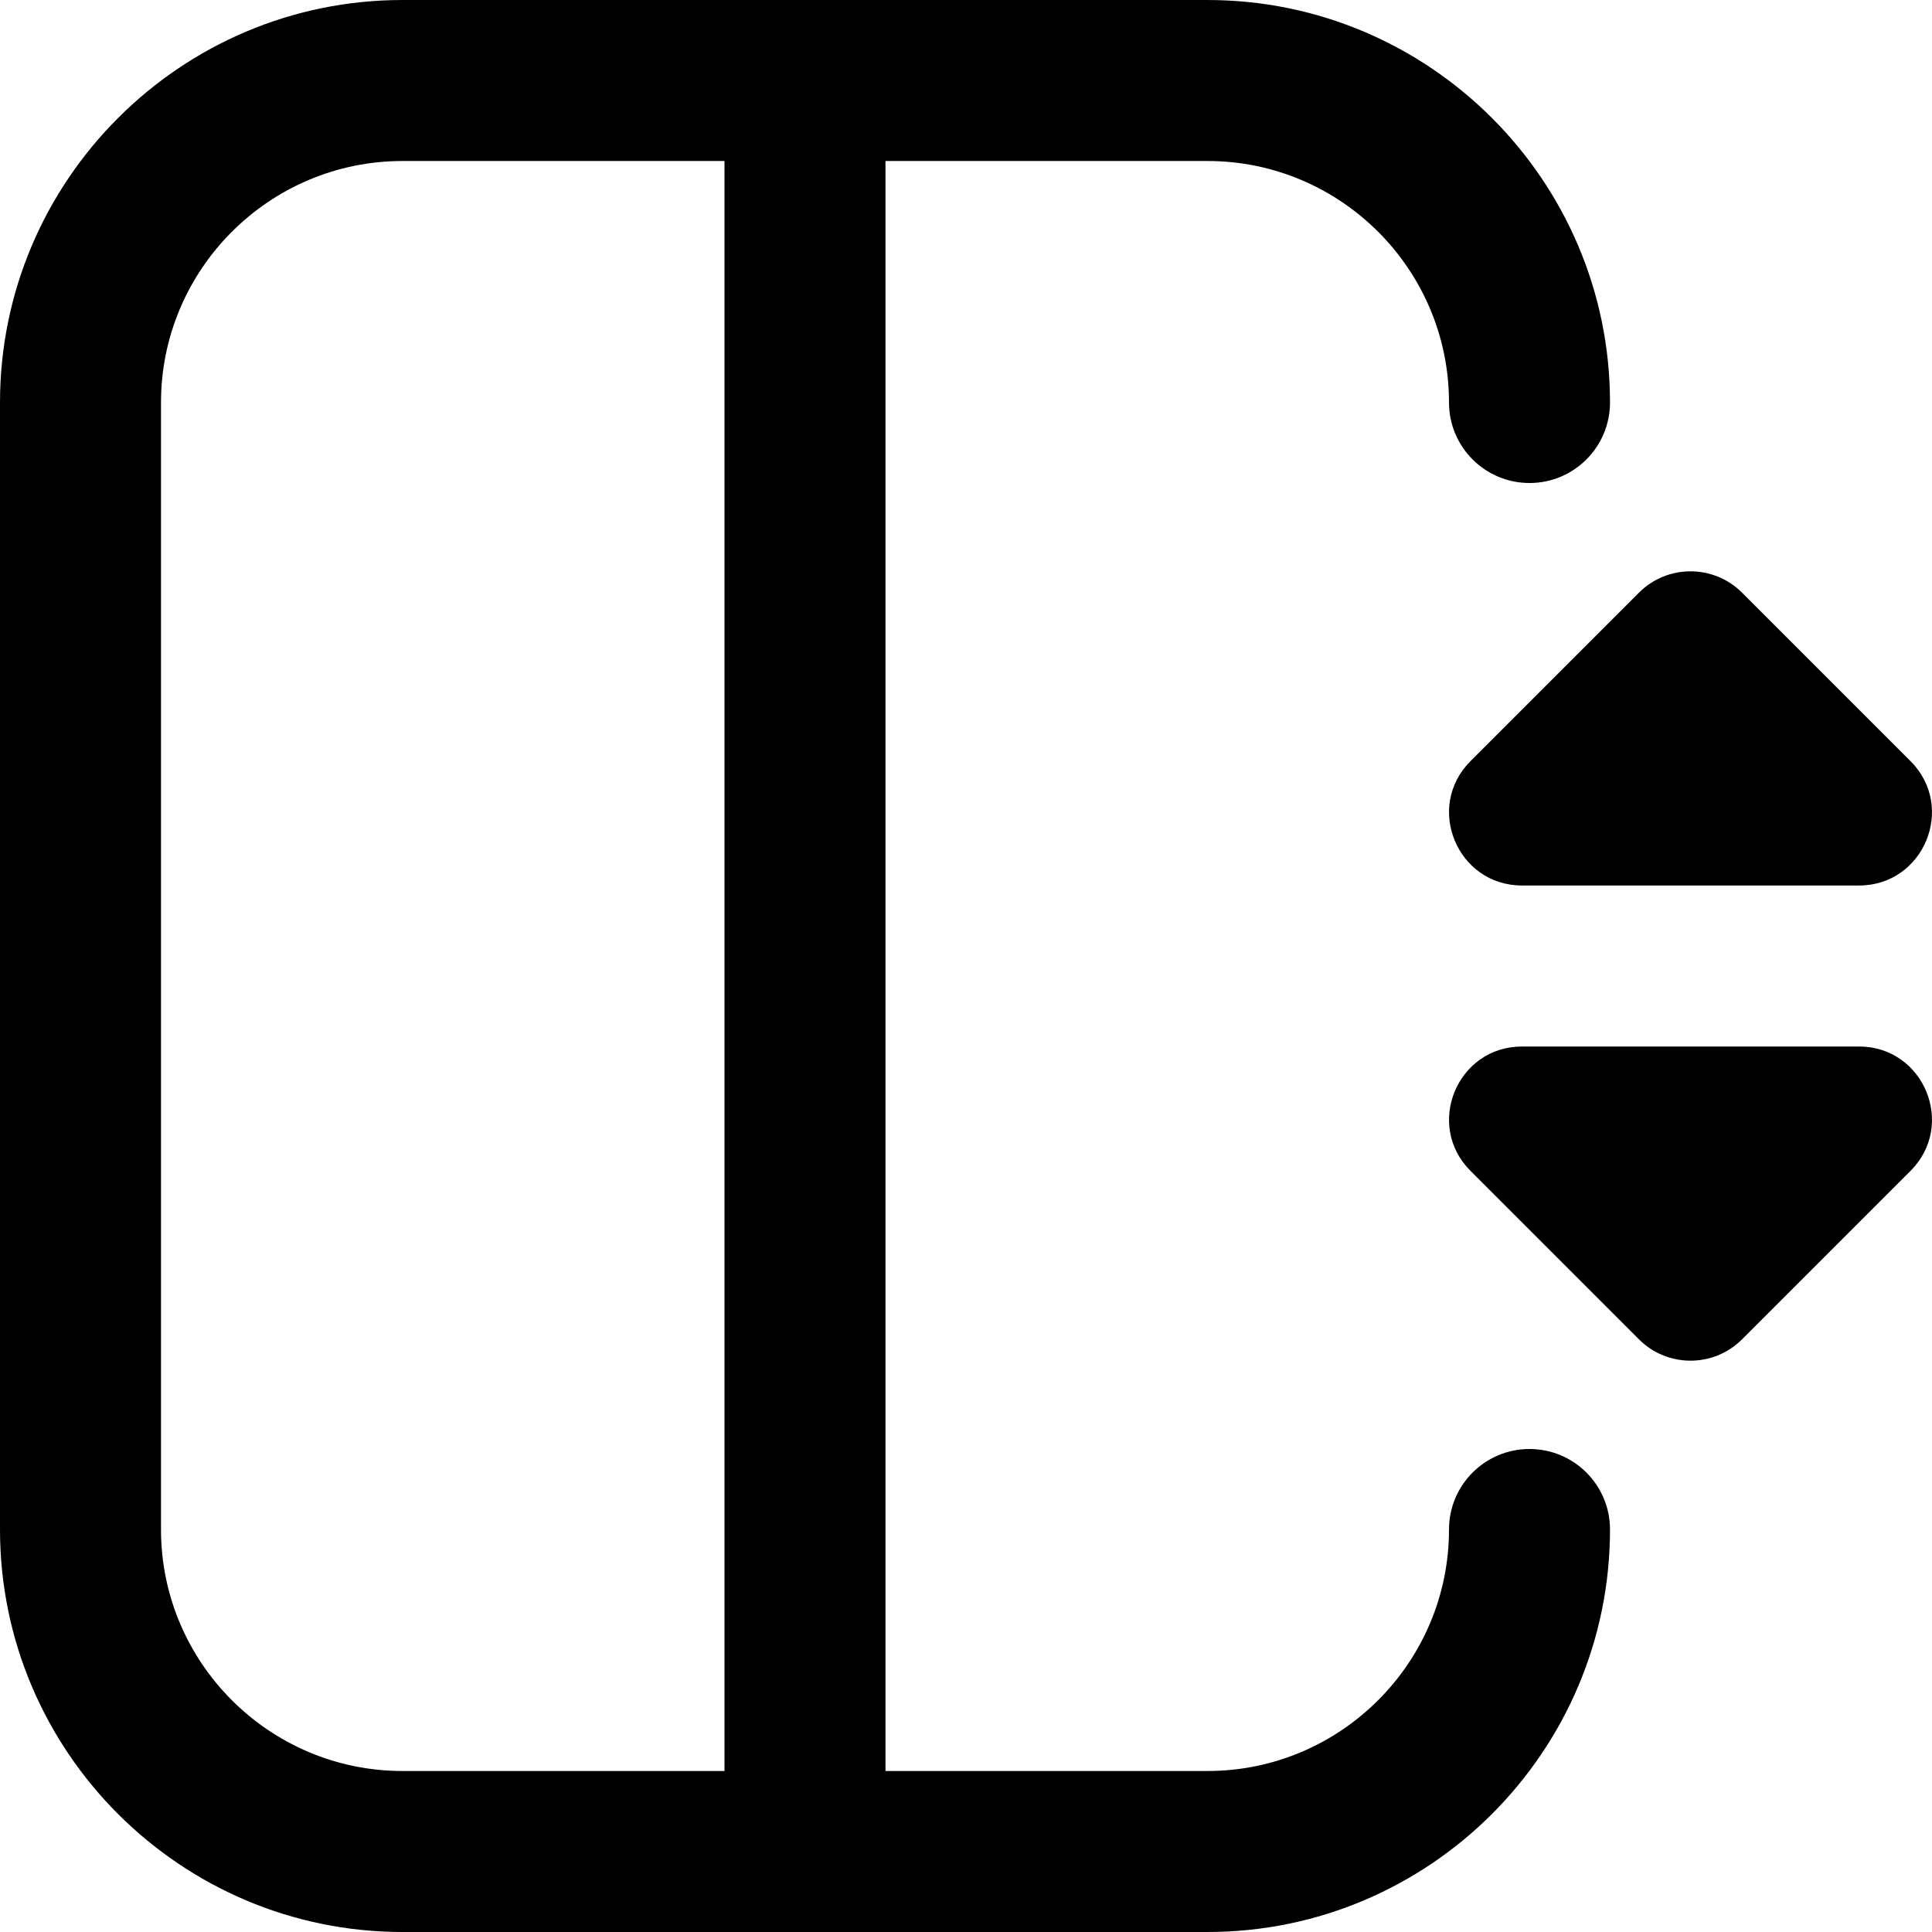 <svg id="Layer_1" viewBox="0 0 24 24" xmlns="http://www.w3.org/2000/svg" data-name="Layer 1"><path d="m23.733 14.545-2.093 2.093c-.353.353-.927.353-1.28 0l-2.093-2.093c-.57-.57-.166-1.545.64-1.545h4.186c.806 0 1.21.975.64 1.545zm-4.826-3.545h4.186c.806 0 1.21-.975.64-1.545l-2.093-2.093c-.353-.353-.927-.353-1.28 0l-2.093 2.093c-.57.57-.166 1.545.64 1.545zm1.093 8c0 2.757-2.243 5-5 5h-10c-2.757 0-5-2.243-5-5v-14c0-2.757 2.243-5 5-5h10c2.757 0 5 2.243 5 5 0 .552-.447 1-1 1s-1-.448-1-1c0-1.654-1.346-3-3-3h-4v20h4c1.654 0 3-1.346 3-3 0-.552.447-1 1-1s1 .448 1 1zm-15 3h4v-20h-4c-1.654 0-3 1.346-3 3v14c0 1.654 1.346 3 3 3z"/></svg>